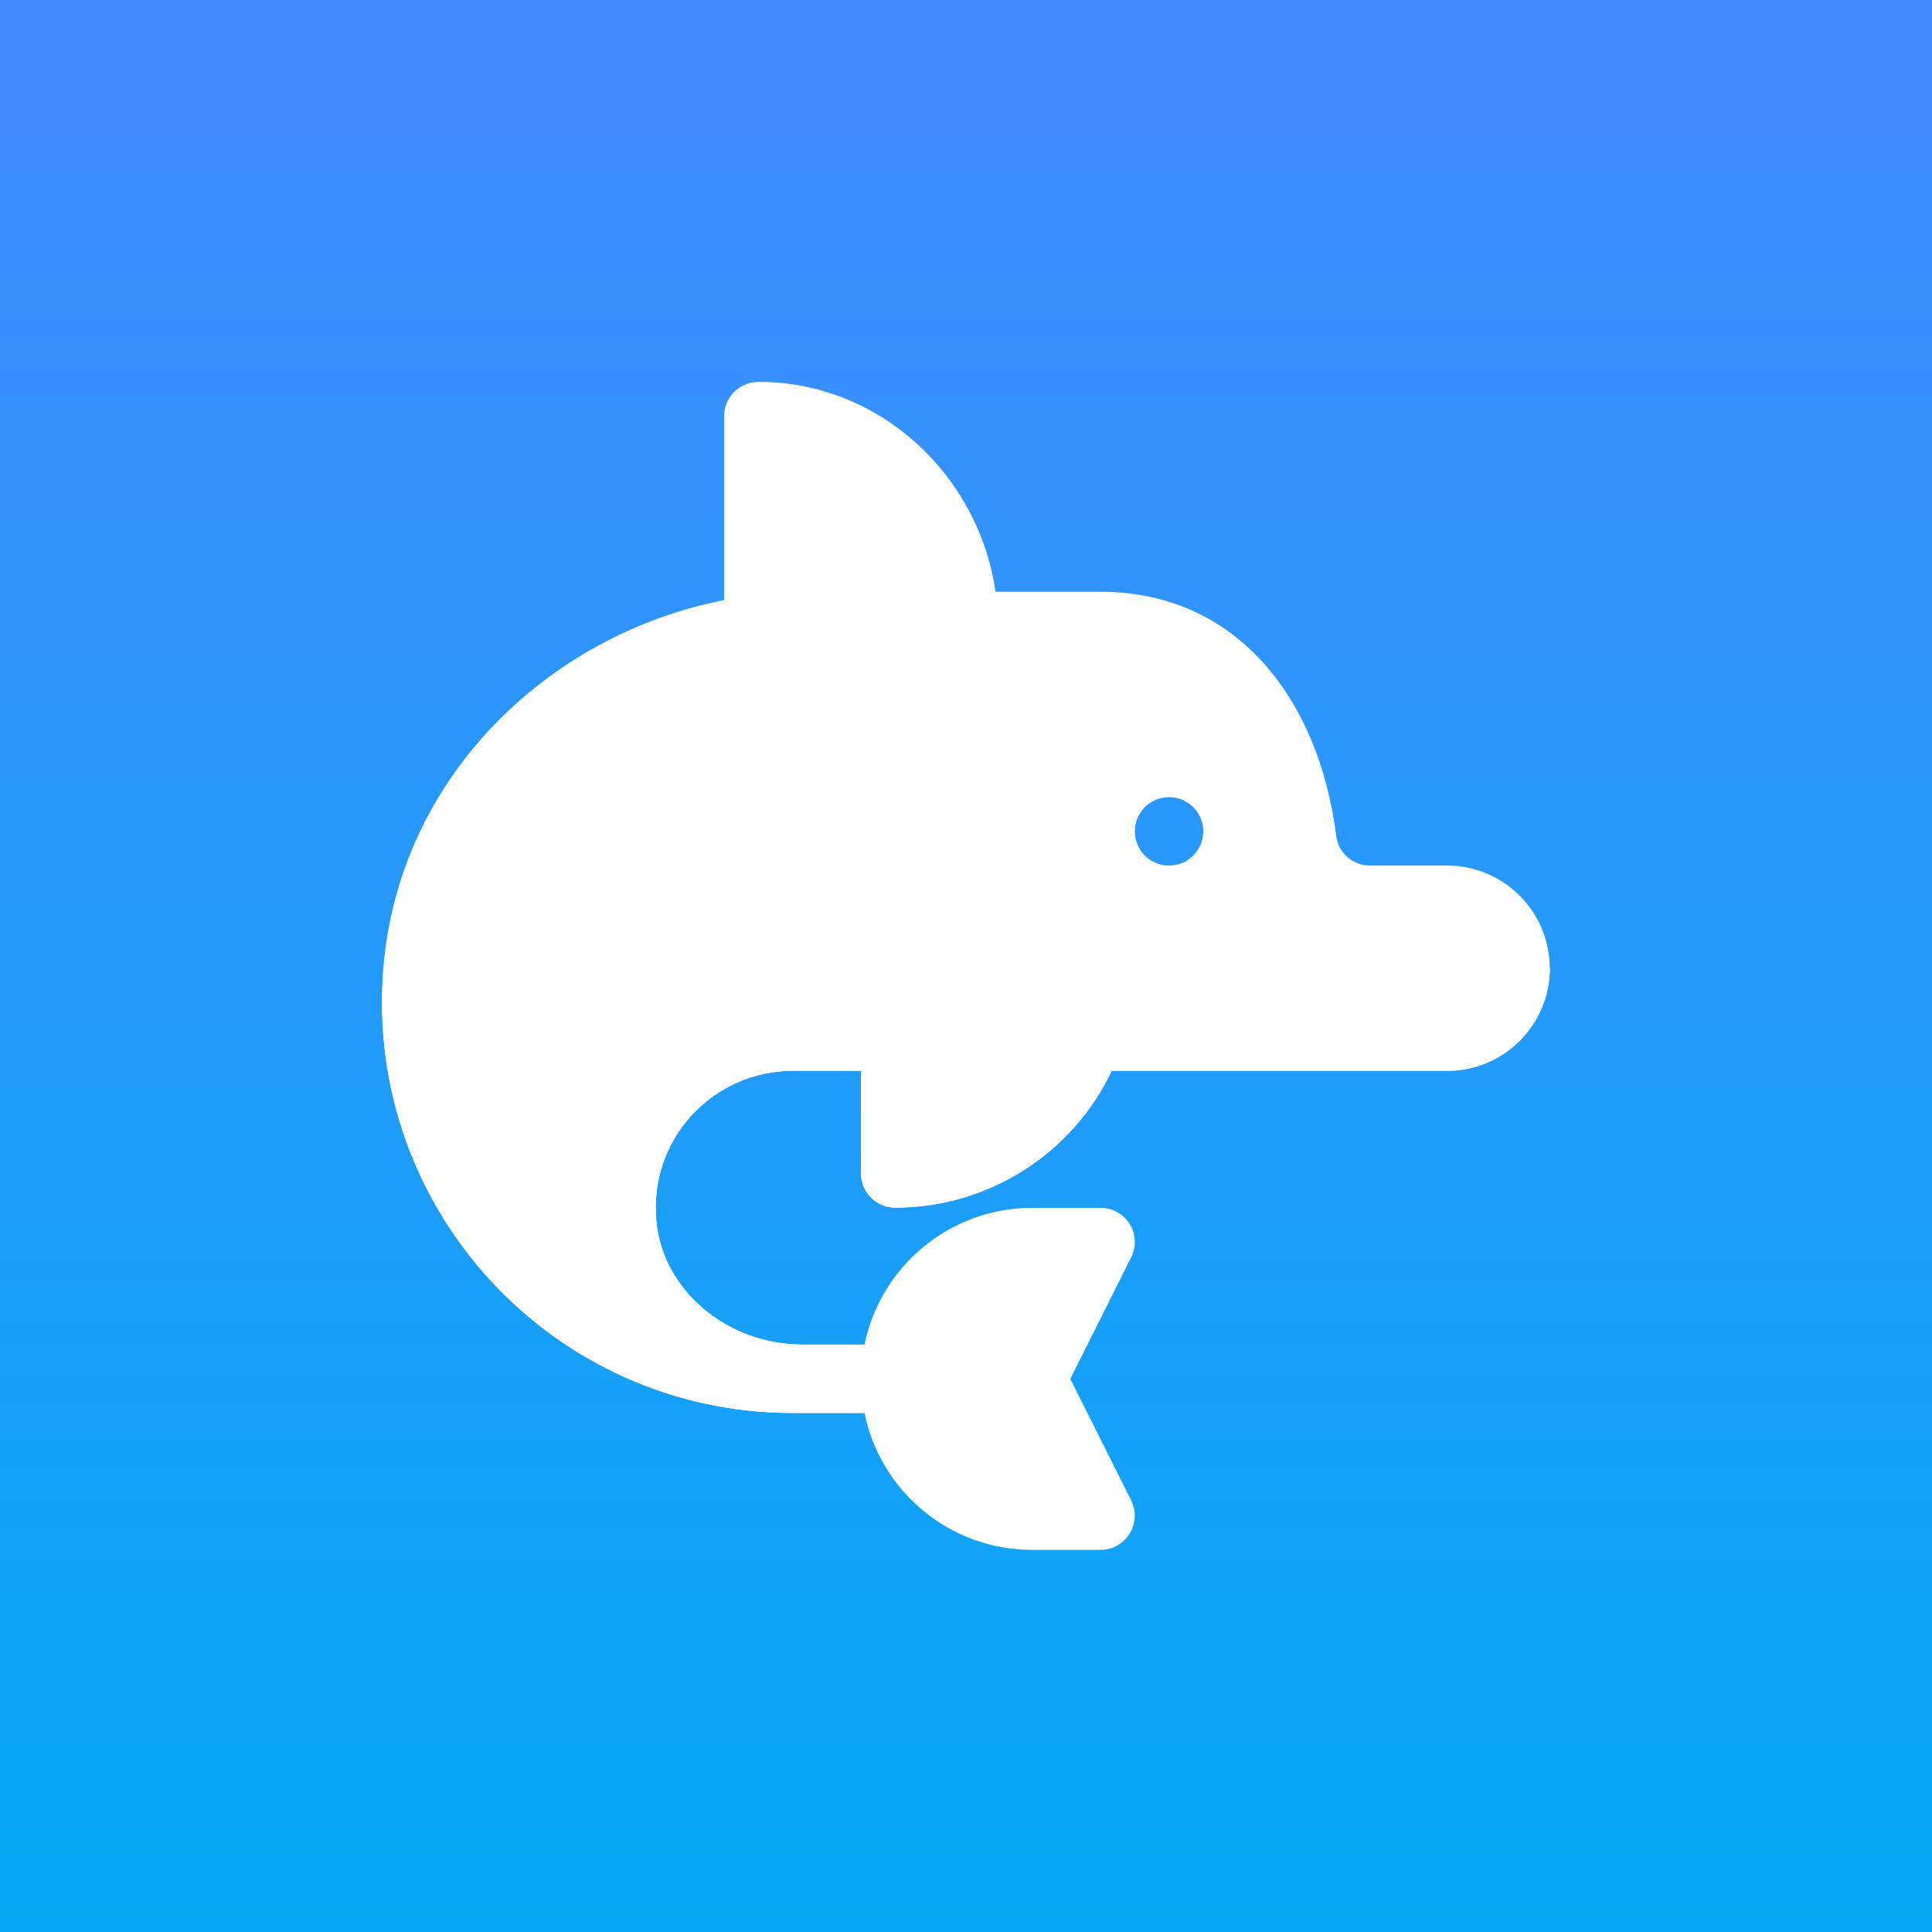 <?xml version="1.0" encoding="UTF-8"?>
<svg xmlns="http://www.w3.org/2000/svg" xmlns:xlink="http://www.w3.org/1999/xlink" version="1.1" viewBox="0 0 1304.9 1304.9">
  <rect x="0" y="0" width="1304.9" height="1304.9" fill="#333333" stroke="none"/>
  <defs>
    <style>
      .cls-1 {
        fill: #fff;
      }

      .cls-2 {
        fill: url(#waveful_gradient);
      }
    </style>
    <linearGradient id="waveful_gradient" data-name="Waveful gradient" x1="652.4" y1="1303.3" x2="652.4" y2="-1.6" gradientTransform="translate(0 1303.3) scale(1 -1)" gradientUnits="userSpaceOnUse">
      <stop offset="0" stop-color="#448aff"/>
      <stop offset="1" stop-color="#03a9f4"/>
    </linearGradient>
  </defs>
  <g>
    <g id="Livello_1">
      <g id="Layer_3">
        <rect class="cls-2" y="0" width="1304.9" height="1304.9"/>
      </g>
      <g>
        <path class="cls-1" d="M512.2,258c-12.8,0-23.1,10.3-23.1,23.1v141.7c0,12.8,10.3,23.1,23.1,23.1h138.7c12.8,0,23.1-10.3,23.1-23.1,0-88.5-71.5-164.9-161.8-164.9Z"/>
        <path class="cls-1" d="M977.5,584.6h-52.4c-11.4,0-21.2-8.6-22.6-20-11.7-92.6-67.2-164.9-159.2-164.9h-197.1c-19.4,0-38.5,1.9-57.1,5.6-120.7,23.8-219.9,121.3-230.2,248.6-13.2,163.1,115.2,300.4,276.4,300.4h69.3c12.8,0,23.1-10.4,23.1-23.1s-10.4-23.1-23.1-23.1h-63c-50.5-.1-93.7-36.5-98.3-82.8-5.6-56.3,38.6-102.1,92-102.1h46.2v69.3c0,12.8,10.4,23.1,23.1,23.1,62.8,0,119.7-36.5,146.2-92.4h226.6c38.2,0,69.3-31.1,69.3-69.3s-31.1-69.3-69.3-69.3ZM789.6,538.4c12.8,0,23.1,10.4,23.1,23.1s-10.3,23.1-23.1,23.1-23.1-10.3-23.1-23.1,10.4-23.1,23.1-23.1Z"/>
        <path class="cls-1" d="M259,654c-13.2,163.1,115.2,300.4,276.4,300.4h48.5c10.7,52.7,57.4,92.4,113.2,92.4h46.2c17.2,0,28.3-18.1,20.7-33.4l-41.1-82.1,41.1-82.1c7.7-15.4-3.5-33.4-20.7-33.4h-46.2c-55.8,0-102.5,39.8-113.2,92.4h-42.2c-50.5-.1-93.7-36.5-98.3-82.8-5.6-56.3,38.6-102.1,92-102.1h46.2v69.3c0,12.8,10.4,23.1,23.1,23.1,62.8,0,119.7-36.5,146.2-92.4h226.6c38.2,0,69.3-31.1,69.3-69.3H259Z"/>
      </g>
    </g>
  </g>
</svg>